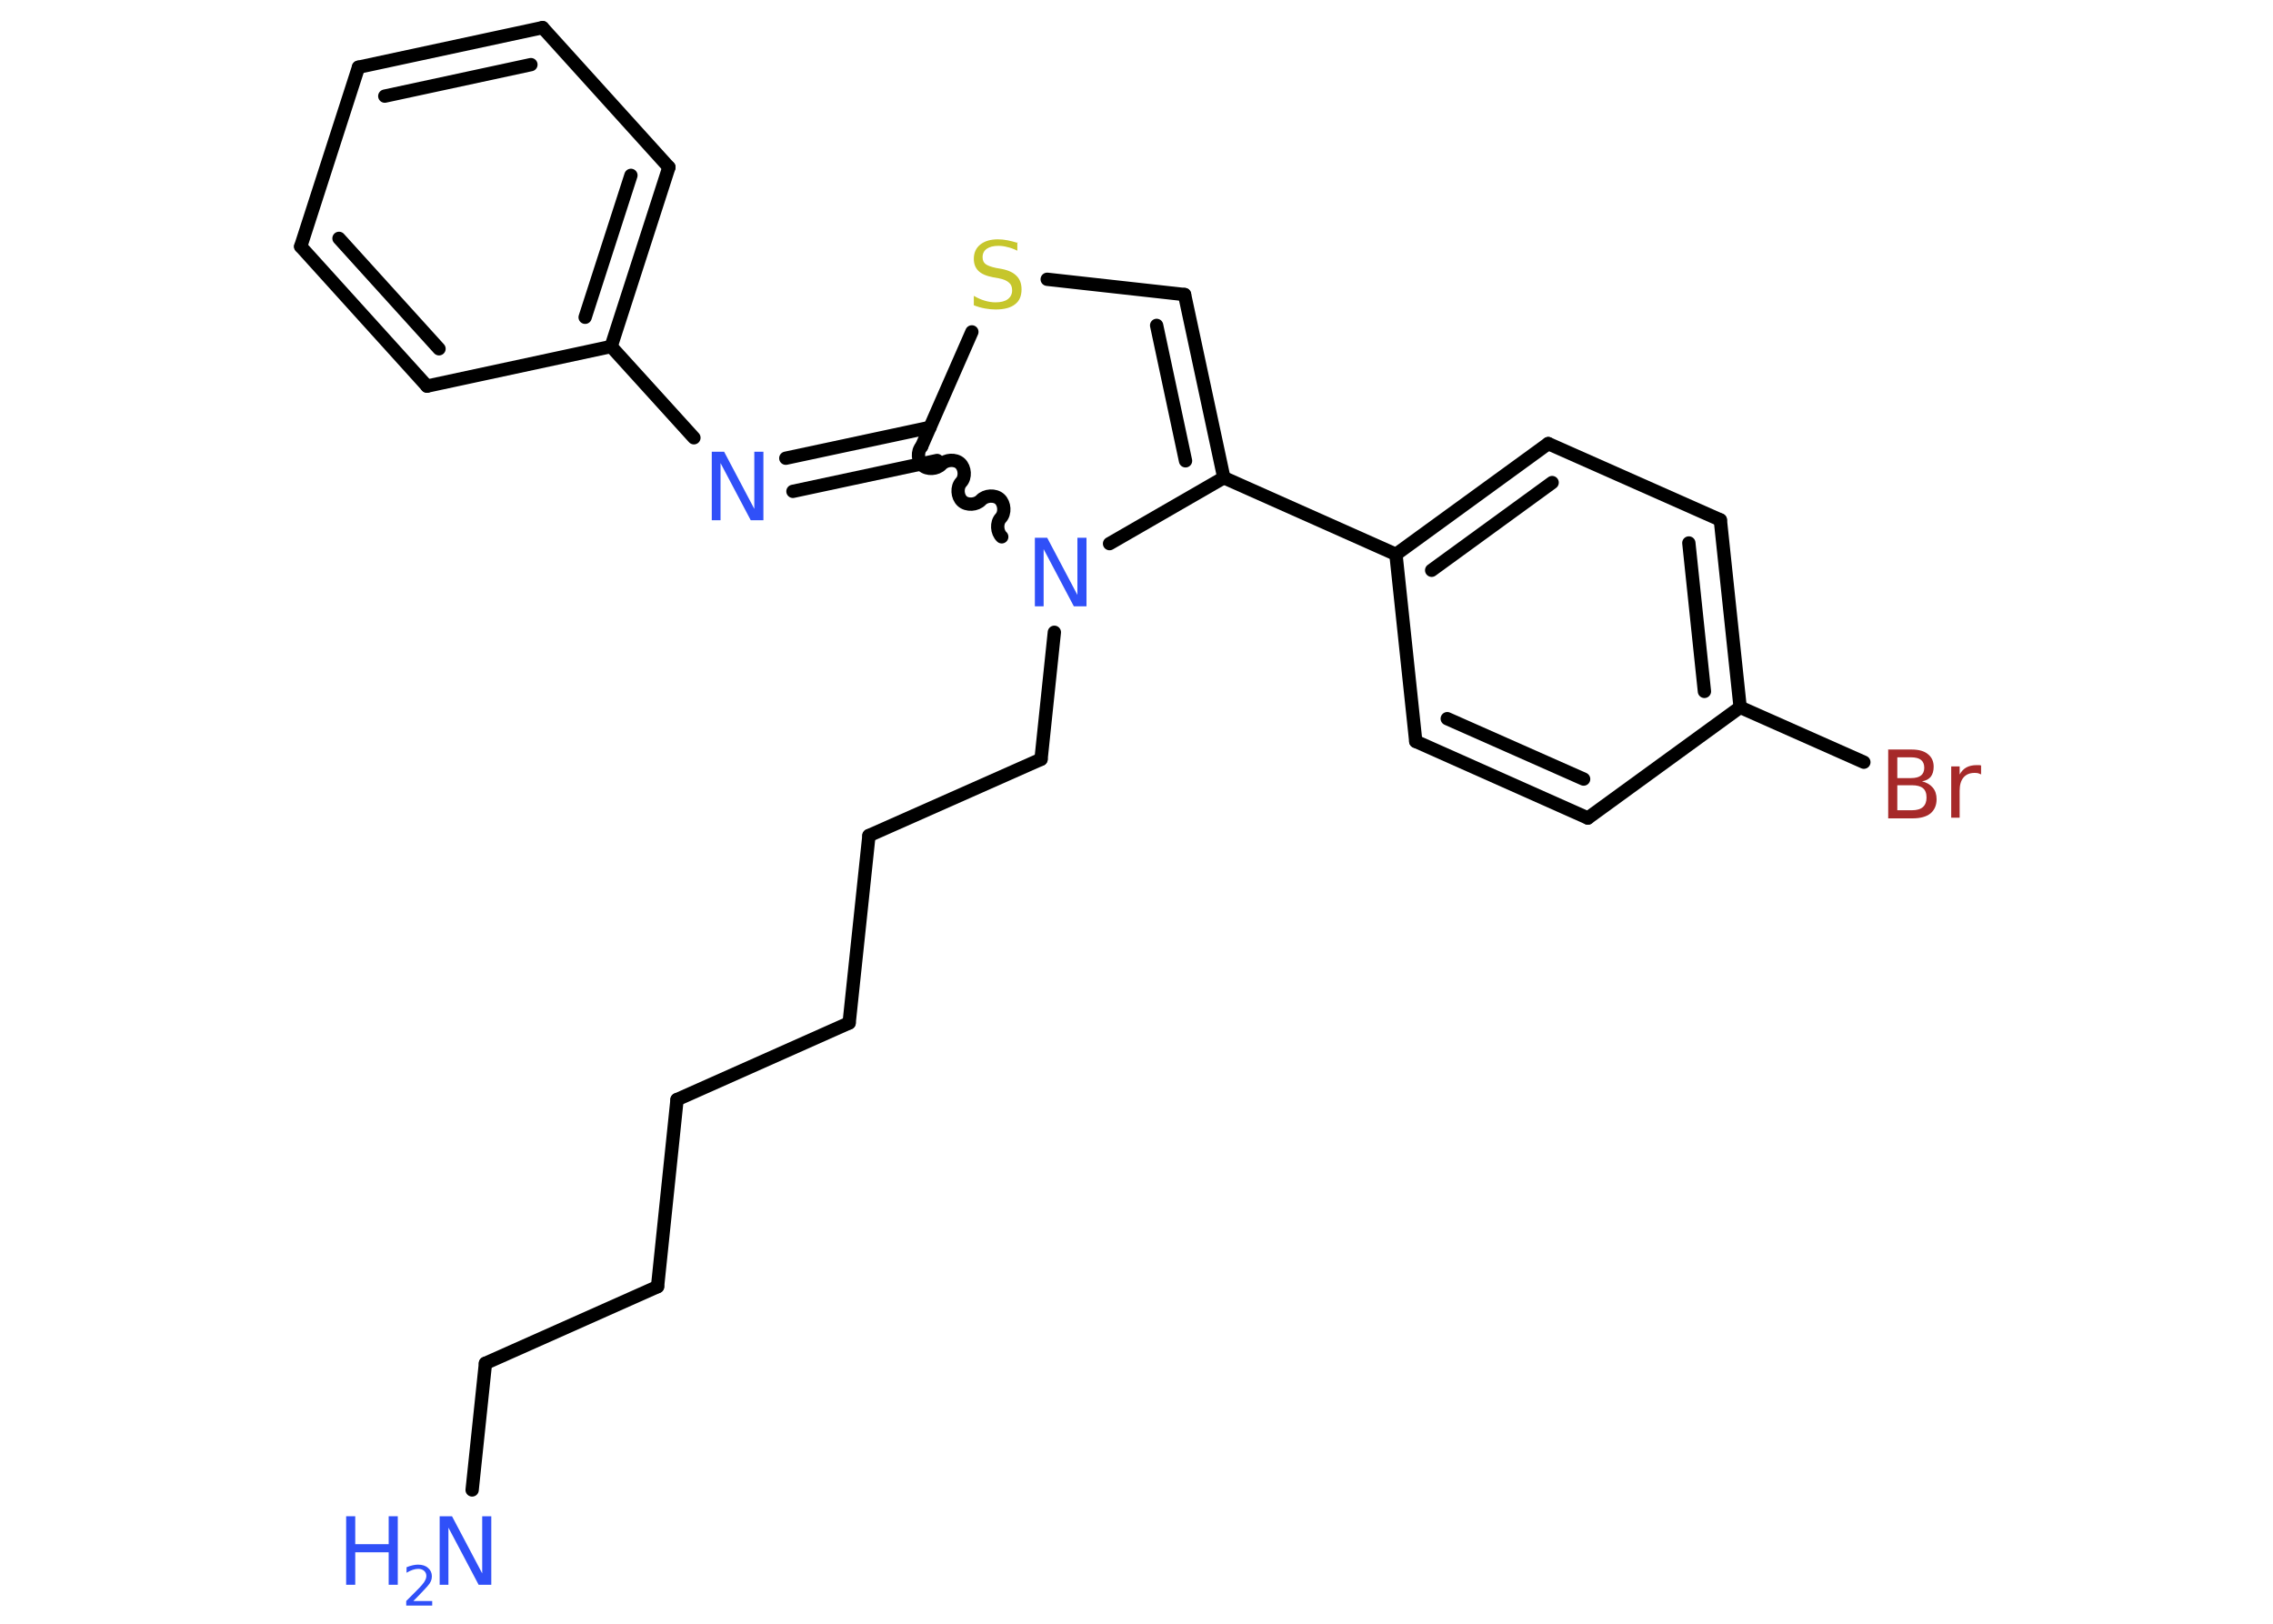 <?xml version='1.0' encoding='UTF-8'?>
<!DOCTYPE svg PUBLIC "-//W3C//DTD SVG 1.1//EN" "http://www.w3.org/Graphics/SVG/1.1/DTD/svg11.dtd">
<svg version='1.2' xmlns='http://www.w3.org/2000/svg' xmlns:xlink='http://www.w3.org/1999/xlink' width='70.0mm' height='50.0mm' viewBox='0 0 70.0 50.0'>
  <desc>Generated by the Chemistry Development Kit (http://github.com/cdk)</desc>
  <g stroke-linecap='round' stroke-linejoin='round' stroke='#000000' stroke-width='.41' fill='#3050F8'>
    <rect x='.0' y='.0' width='70.0' height='50.0' fill='#FFFFFF' stroke='none'/>
    <g id='mol1' class='mol'>
      <line id='mol1bnd1' class='bond' x1='14.54' y1='45.88' x2='14.95' y2='41.98'/>
      <line id='mol1bnd2' class='bond' x1='14.95' y1='41.98' x2='20.25' y2='39.62'/>
      <line id='mol1bnd3' class='bond' x1='20.25' y1='39.62' x2='20.85' y2='33.86'/>
      <line id='mol1bnd4' class='bond' x1='20.85' y1='33.86' x2='26.15' y2='31.5'/>
      <line id='mol1bnd5' class='bond' x1='26.15' y1='31.5' x2='26.76' y2='25.73'/>
      <line id='mol1bnd6' class='bond' x1='26.76' y1='25.73' x2='32.06' y2='23.38'/>
      <line id='mol1bnd7' class='bond' x1='32.06' y1='23.38' x2='32.47' y2='19.47'/>
      <line id='mol1bnd8' class='bond' x1='34.17' y1='16.74' x2='37.69' y2='14.71'/>
      <line id='mol1bnd9' class='bond' x1='37.69' y1='14.71' x2='42.99' y2='17.07'/>
      <g id='mol1bnd10' class='bond'>
        <line x1='47.68' y1='13.66' x2='42.99' y2='17.07'/>
        <line x1='47.8' y1='14.86' x2='44.09' y2='17.56'/>
      </g>
      <line id='mol1bnd11' class='bond' x1='47.68' y1='13.66' x2='52.98' y2='16.01'/>
      <g id='mol1bnd12' class='bond'>
        <line x1='53.59' y1='21.78' x2='52.98' y2='16.01'/>
        <line x1='52.49' y1='21.29' x2='52.01' y2='16.72'/>
      </g>
      <line id='mol1bnd13' class='bond' x1='53.59' y1='21.78' x2='57.4' y2='23.47'/>
      <line id='mol1bnd14' class='bond' x1='53.59' y1='21.78' x2='48.9' y2='25.19'/>
      <g id='mol1bnd15' class='bond'>
        <line x1='43.6' y1='22.83' x2='48.9' y2='25.19'/>
        <line x1='44.57' y1='22.13' x2='48.77' y2='23.99'/>
      </g>
      <line id='mol1bnd16' class='bond' x1='42.99' y1='17.07' x2='43.6' y2='22.83'/>
      <g id='mol1bnd17' class='bond'>
        <line x1='37.69' y1='14.71' x2='36.48' y2='9.07'/>
        <line x1='36.51' y1='14.19' x2='35.62' y2='10.02'/>
      </g>
      <line id='mol1bnd18' class='bond' x1='36.48' y1='9.07' x2='32.25' y2='8.6'/>
      <line id='mol1bnd19' class='bond' x1='29.93' y1='10.22' x2='28.38' y2='13.75'/>
      <path id='mol1bnd20' class='bond' d='M28.38 13.75c-.14 .15 -.12 .44 .03 .58c.15 .14 .44 .12 .58 -.03c.14 -.15 .43 -.17 .58 -.03c.15 .14 .17 .43 .03 .58c-.14 .15 -.12 .44 .03 .58c.15 .14 .44 .12 .58 -.03c.14 -.15 .43 -.17 .58 -.03c.15 .14 .17 .43 .03 .58c-.14 .15 -.12 .44 .03 .58' fill='none' stroke='#000000' stroke-width='.41'/>
      <g id='mol1bnd21' class='bond'>
        <line x1='28.86' y1='14.18' x2='24.42' y2='15.13'/>
        <line x1='28.64' y1='13.16' x2='24.2' y2='14.11'/>
      </g>
      <line id='mol1bnd22' class='bond' x1='21.37' y1='13.48' x2='18.82' y2='10.67'/>
      <g id='mol1bnd23' class='bond'>
        <line x1='18.82' y1='10.67' x2='20.6' y2='5.15'/>
        <line x1='18.02' y1='9.77' x2='19.43' y2='5.4'/>
      </g>
      <line id='mol1bnd24' class='bond' x1='20.6' y1='5.15' x2='16.71' y2='.85'/>
      <g id='mol1bnd25' class='bond'>
        <line x1='16.71' y1='.85' x2='11.04' y2='2.07'/>
        <line x1='16.35' y1='1.99' x2='11.85' y2='2.96'/>
      </g>
      <line id='mol1bnd26' class='bond' x1='11.04' y1='2.07' x2='9.26' y2='7.59'/>
      <g id='mol1bnd27' class='bond'>
        <line x1='9.26' y1='7.59' x2='13.15' y2='11.89'/>
        <line x1='10.44' y1='7.34' x2='13.52' y2='10.74'/>
      </g>
      <line id='mol1bnd28' class='bond' x1='18.82' y1='10.67' x2='13.15' y2='11.89'/>
      <g id='mol1atm1' class='atom'>
        <path d='M13.54 46.69h.38l.93 1.76v-1.76h.28v2.11h-.39l-.93 -1.76v1.76h-.27v-2.11z' stroke='none'/>
        <path d='M10.66 46.69h.28v.86h1.03v-.86h.28v2.11h-.28v-1.0h-1.03v1.0h-.28v-2.11z' stroke='none'/>
        <path d='M12.71 49.3h.6v.14h-.8v-.14q.1 -.1 .27 -.27q.17 -.17 .21 -.22q.08 -.09 .11 -.16q.03 -.06 .03 -.12q.0 -.1 -.07 -.16q-.07 -.06 -.18 -.06q-.08 .0 -.17 .03q-.09 .03 -.19 .09v-.17q.1 -.04 .19 -.06q.09 -.02 .16 -.02q.2 .0 .31 .1q.12 .1 .12 .26q.0 .08 -.03 .15q-.03 .07 -.11 .16q-.02 .02 -.13 .14q-.11 .12 -.32 .33z' stroke='none'/>
      </g>
      <path id='mol1atm8' class='atom' d='M31.87 16.56h.38l.93 1.76v-1.76h.28v2.11h-.39l-.93 -1.76v1.76h-.27v-2.11z' stroke='none'/>
      <path id='mol1atm14' class='atom' d='M58.43 24.18v.77h.45q.23 .0 .34 -.1q.11 -.1 .11 -.29q.0 -.2 -.11 -.29q-.11 -.09 -.34 -.09h-.45zM58.43 23.32v.64h.42q.21 .0 .31 -.08q.1 -.08 .1 -.24q.0 -.16 -.1 -.24q-.1 -.08 -.31 -.08h-.42zM58.14 23.08h.73q.33 .0 .5 .14q.18 .14 .18 .39q.0 .19 -.09 .31q-.09 .11 -.27 .14q.21 .05 .33 .19q.12 .14 .12 .36q.0 .28 -.19 .44q-.19 .15 -.55 .15h-.75v-2.11zM61.02 23.85q-.05 -.02 -.1 -.04q-.05 -.01 -.11 -.01q-.22 .0 -.34 .14q-.12 .14 -.12 .41v.83h-.26v-1.58h.26v.25q.08 -.15 .21 -.22q.13 -.07 .32 -.07q.03 .0 .06 .0q.03 .0 .07 .01v.27z' stroke='none' fill='#A62929'/>
      <path id='mol1atm18' class='atom' d='M31.33 7.44v.28q-.16 -.08 -.3 -.11q-.14 -.04 -.28 -.04q-.23 .0 -.36 .09q-.13 .09 -.13 .26q.0 .14 .09 .21q.09 .07 .32 .12l.17 .03q.32 .06 .47 .22q.15 .15 .15 .41q.0 .31 -.2 .46q-.2 .16 -.6 .16q-.15 .0 -.32 -.03q-.17 -.03 -.35 -.1v-.29q.17 .1 .34 .15q.17 .05 .33 .05q.25 .0 .38 -.1q.13 -.1 .13 -.27q.0 -.16 -.1 -.24q-.1 -.09 -.31 -.13l-.17 -.03q-.32 -.06 -.46 -.2q-.14 -.14 -.14 -.37q.0 -.28 .2 -.44q.2 -.16 .54 -.16q.15 .0 .3 .03q.15 .03 .31 .08z' stroke='none' fill='#C6C62C'/>
      <path id='mol1atm20' class='atom' d='M21.92 13.91h.38l.93 1.76v-1.76h.28v2.11h-.39l-.93 -1.76v1.76h-.27v-2.11z' stroke='none'/>
    </g>
  </g>
</svg>
